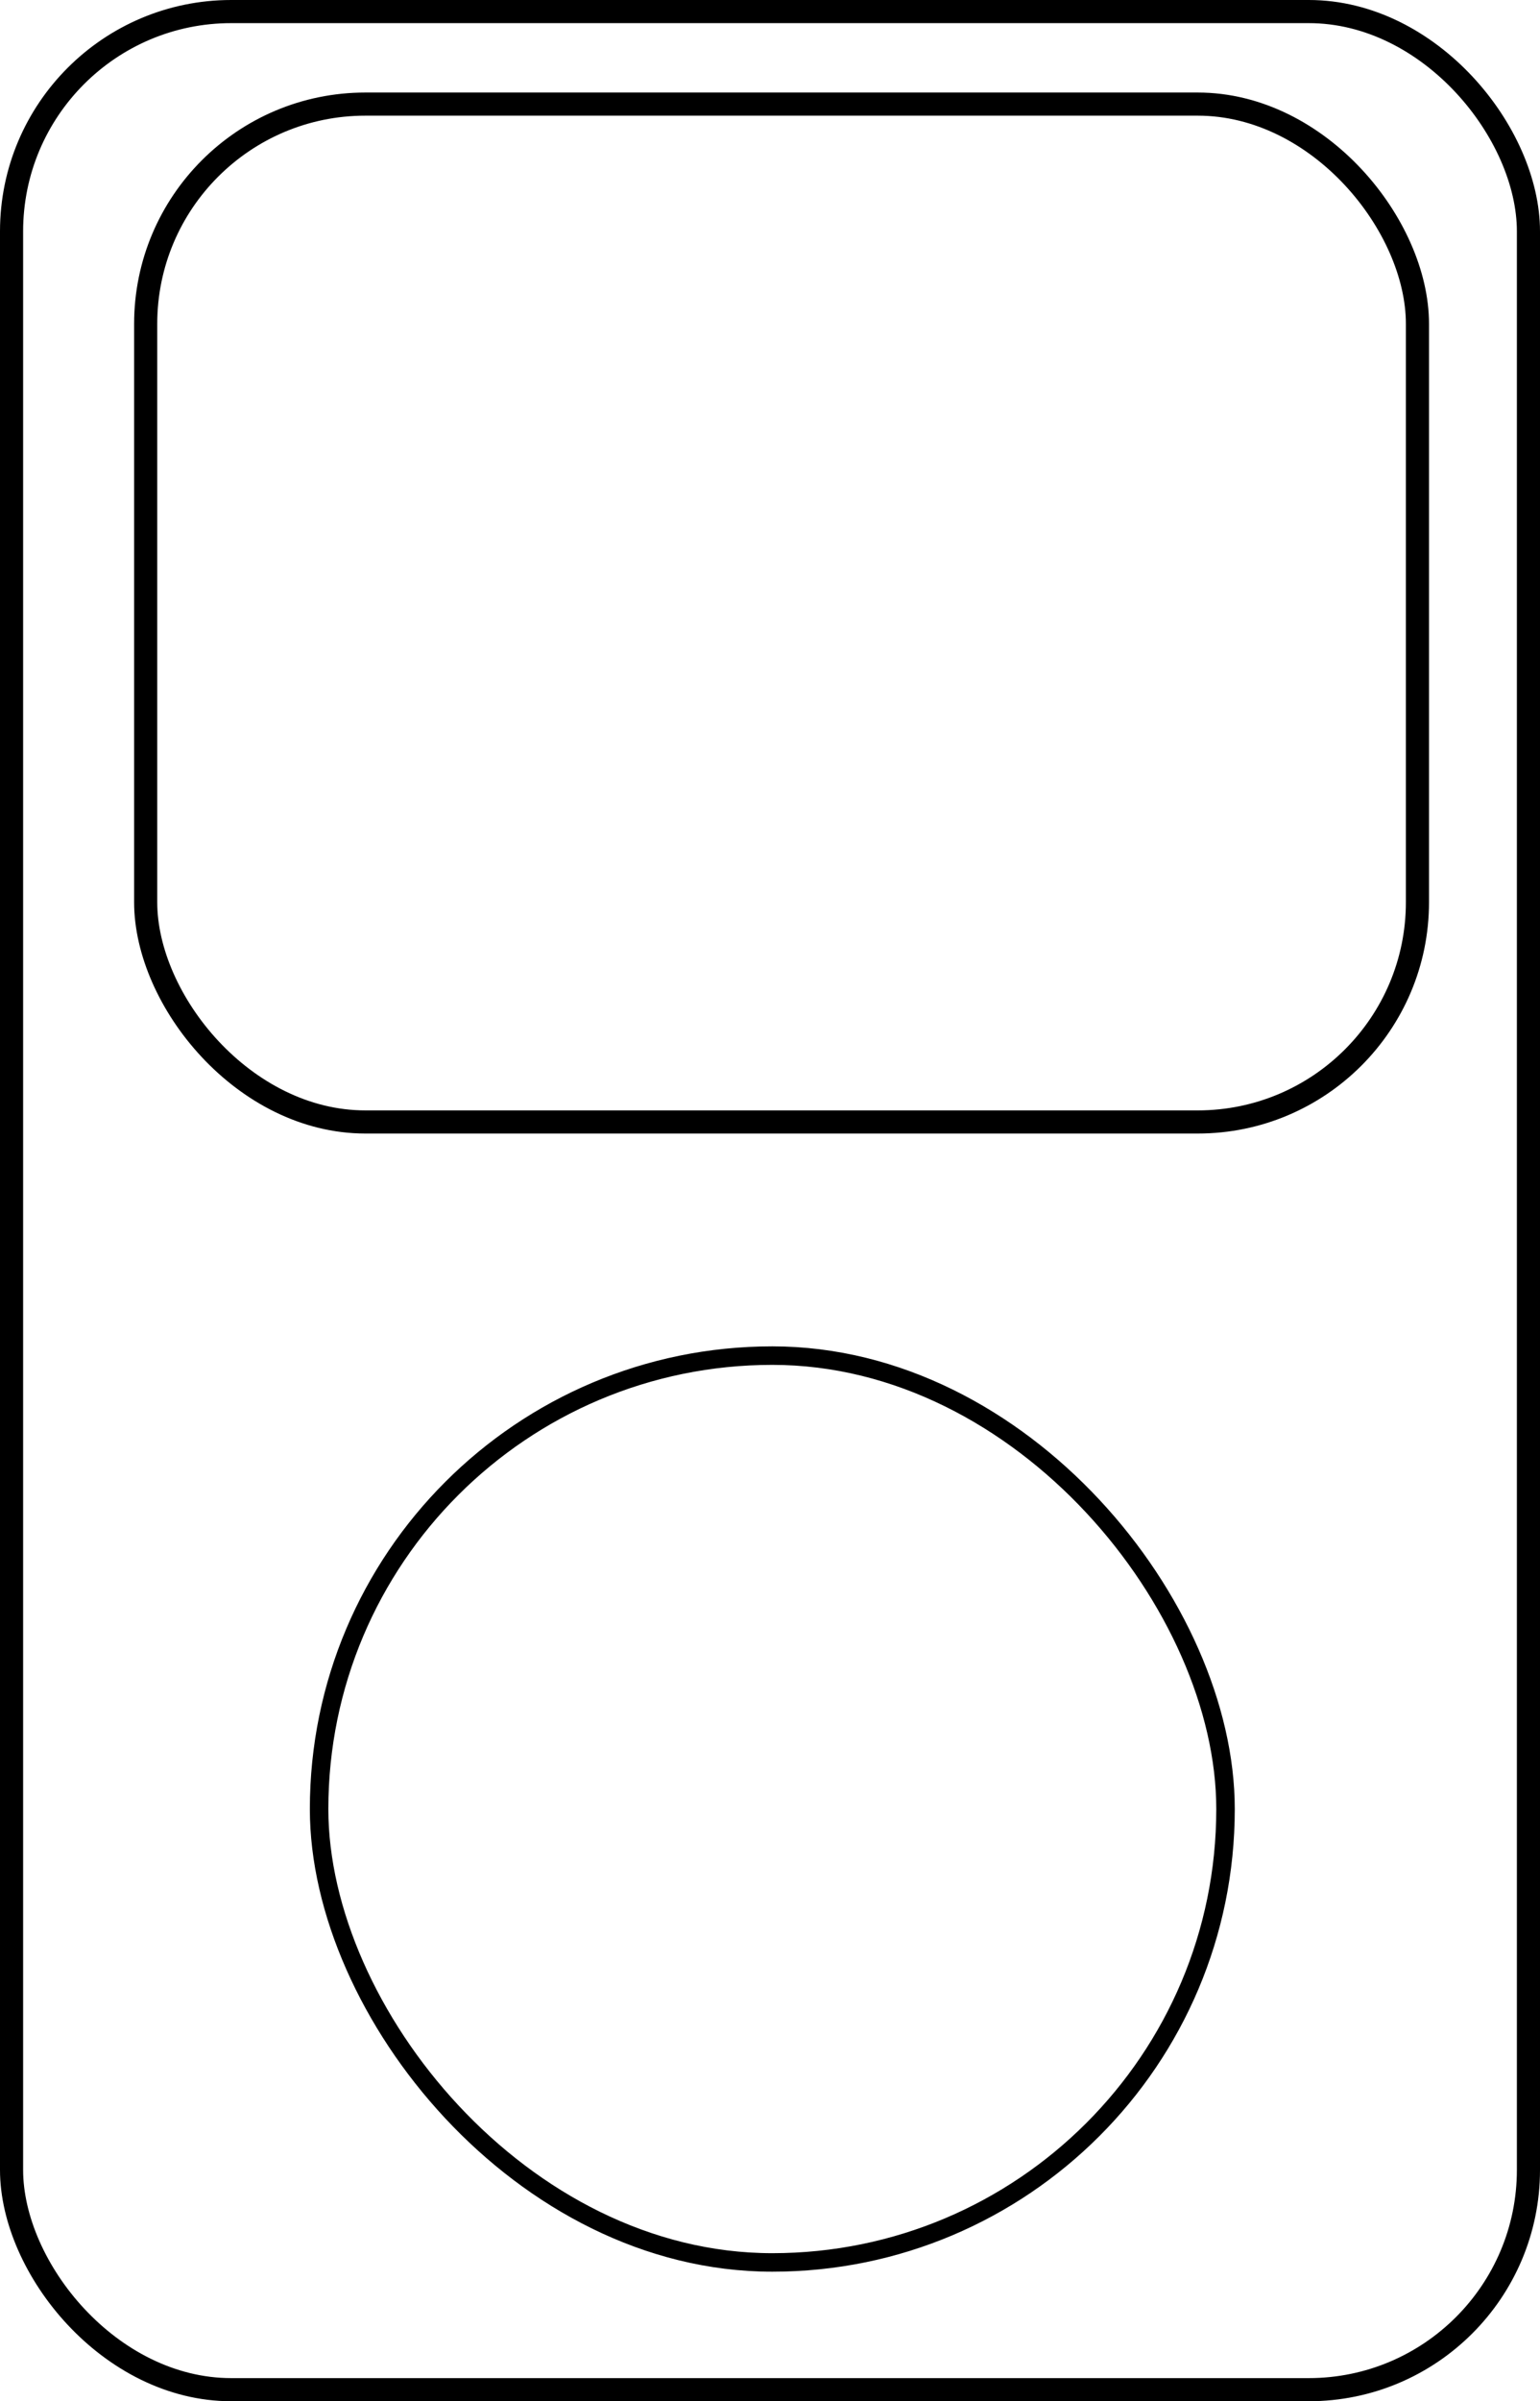 <svg width="333" height="519" viewBox="0 0 333 519" fill="none" xmlns="http://www.w3.org/2000/svg">
<rect x="2.5" y="2.5" width="328" height="514" rx="47.5" stroke="black" stroke-width="5"/>
<rect x="31.5" y="22.5" width="275" height="220" rx="47.5" stroke="black" stroke-width="5"/>
<rect x="69" y="293" width="196" height="196" rx="98" stroke="black" stroke-width="4"/>
</svg>
